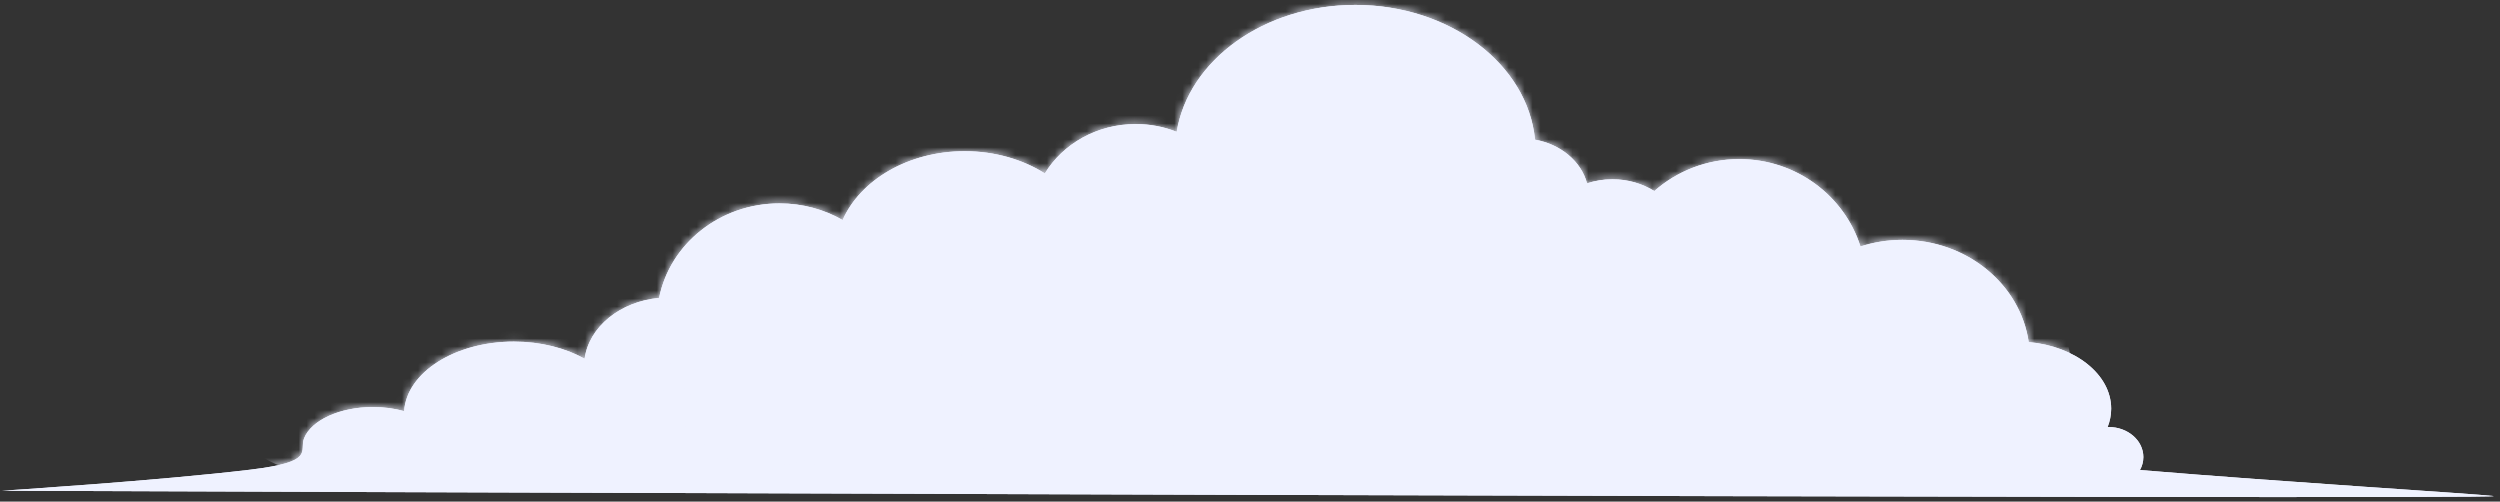 <svg width="314" height="63" viewBox="0 0 314 63" fill="none" xmlns="http://www.w3.org/2000/svg">
<rect x="0" y="0" width="314" height="63" fill="#333333" stroke="none"/>
<path fill-rule="evenodd" clip-rule="evenodd" d="M147.793 16.558C149.261 7.567 158.754 0.62 170.233 0.62C182.125 0.62 191.889 8.079 192.799 17.544C196.033 18.112 198.597 20.273 199.333 23.029C200.331 22.697 201.405 22.518 202.525 22.518C204.471 22.518 206.279 23.062 207.785 23.995C210.609 21.501 214.352 19.983 218.453 19.983C225.607 19.983 231.665 24.603 233.673 30.956C235.324 30.422 237.1 30.13 238.95 30.13C247.055 30.13 253.762 35.725 254.804 42.967C260.64 43.472 265.165 47.025 265.165 51.327C265.165 52.127 265.009 52.901 264.717 53.634C264.762 53.633 264.806 53.633 264.851 53.633C267.256 53.633 269.206 55.323 269.206 57.406C269.206 57.989 269.053 58.542 268.779 59.035C287.587 60.604 310.695 62.002 313.16 62.302C317.36 62.813 0.225 61.637 0.225 61.637C0.225 61.637 19.987 60.376 31.488 58.986C39.706 57.992 37.545 56.679 38.196 55.044C39.088 52.801 42.626 51.124 46.852 51.124C48.255 51.124 49.581 51.309 50.76 51.638C51.08 46.784 57.133 42.907 64.541 42.907C67.924 42.907 71.025 43.715 73.427 45.056C73.98 41.057 77.876 37.877 82.783 37.416C84.128 30.662 90.389 25.548 97.902 25.548C100.803 25.548 103.516 26.31 105.833 27.635C108.057 22.604 114.084 18.991 121.161 18.991C124.964 18.991 128.462 20.034 131.232 21.779C133.497 18.079 137.763 15.583 142.649 15.583C144.474 15.58 146.213 15.928 147.793 16.558Z" fill="#EFF2FF"/>
<path d="M147.793 16.558C149.261 7.567 158.754 0.62 170.233 0.62C182.125 0.62 191.889 8.079 192.799 17.544C196.033 18.112 198.597 20.273 199.333 23.029C200.331 22.697 201.405 22.518 202.525 22.518C204.471 22.518 206.279 23.062 207.785 23.995C210.609 21.501 214.352 19.983 218.453 19.983C225.607 19.983 231.665 24.603 233.673 30.956C235.324 30.422 237.1 30.13 238.95 30.13C247.055 30.13 253.762 35.725 254.804 42.967C260.64 43.472 265.165 47.025 265.165 51.327C265.165 52.127 265.009 52.901 264.717 53.634C264.762 53.633 264.806 53.633 264.851 53.633C267.256 53.633 269.206 55.323 269.206 57.406C269.206 57.989 269.053 58.542 268.779 59.035C287.587 60.604 310.695 62.002 313.16 62.302C317.36 62.813 0.225 61.637 0.225 61.637C0.225 61.637 19.987 60.376 31.488 58.986C39.706 57.992 37.545 56.679 38.196 55.044C39.088 52.801 42.626 51.124 46.852 51.124C48.255 51.124 49.581 51.309 50.76 51.638C51.08 46.784 57.133 42.907 64.541 42.907C67.924 42.907 71.025 43.715 73.427 45.056C73.98 41.057 77.876 37.877 82.783 37.416C84.128 30.662 90.389 25.548 97.902 25.548C100.803 25.548 103.516 26.31 105.833 27.635C108.057 22.604 114.084 18.991 121.161 18.991C124.964 18.991 128.462 20.034 131.232 21.779C133.497 18.079 137.763 15.583 142.649 15.583C144.474 15.58 146.213 15.928 147.793 16.558Z" fill="#EFF2FF"/>
<mask id="mask0_55274_538" style="mask-type:luminance" maskUnits="userSpaceOnUse" x="0" y="0" width="314" height="63">
<path d="M147.793 16.558C149.261 7.567 158.754 0.62 170.233 0.62C182.125 0.62 191.889 8.079 192.799 17.544C196.033 18.112 198.597 20.273 199.333 23.029C200.331 22.697 201.405 22.518 202.525 22.518C204.471 22.518 206.279 23.062 207.785 23.995C210.609 21.501 214.352 19.983 218.453 19.983C225.607 19.983 231.665 24.603 233.673 30.956C235.324 30.422 237.1 30.13 238.95 30.13C247.055 30.13 253.762 35.725 254.804 42.967C260.64 43.472 265.165 47.025 265.165 51.327C265.165 52.127 265.009 52.901 264.717 53.634C264.762 53.633 264.806 53.633 264.851 53.633C267.256 53.633 269.206 55.323 269.206 57.406C269.206 57.989 269.053 58.542 268.779 59.035C287.587 60.604 310.695 62.002 313.16 62.302C317.36 62.813 0.225 61.637 0.225 61.637C0.225 61.637 19.987 60.376 31.488 58.986C39.706 57.992 37.545 56.679 38.196 55.044C39.088 52.801 42.626 51.124 46.852 51.124C48.255 51.124 49.581 51.309 50.76 51.638C51.08 46.784 57.133 42.907 64.541 42.907C67.924 42.907 71.025 43.715 73.427 45.056C73.98 41.057 77.876 37.877 82.783 37.416C84.128 30.662 90.389 25.548 97.902 25.548C100.803 25.548 103.516 26.31 105.833 27.635C108.057 22.604 114.084 18.991 121.161 18.991C124.964 18.991 128.462 20.034 131.232 21.779C133.497 18.079 137.763 15.583 142.649 15.583C144.474 15.58 146.213 15.928 147.793 16.558Z" fill="white"/>
</mask>
<g mask="url(#mask0_55274_538)">
<path fill-rule="evenodd" clip-rule="evenodd" d="M106.283 55.214C105.857 56.703 103.841 57.797 102.52 58.237C98.608 59.54 93.832 59.049 90.255 56.975C89.054 56.278 87.054 53.738 85.528 53.974C83.997 54.208 82.839 56.115 81.732 57.024C79.755 58.648 77.463 59.659 74.9 59.88C71.628 60.162 68.542 59.143 65.801 57.403C64.694 56.701 62.978 54.615 61.598 54.585C60.751 54.566 59.911 55.779 59.413 56.314C58.39 57.414 57.061 58.484 55.568 58.85C52.751 59.54 49.417 58.873 46.707 58.021C45.713 57.708 44.73 57.113 43.698 56.958C42.333 56.755 41.256 58.551 39.93 58.849C35.773 59.784 31.316 57.172 29.497 53.506C26.761 47.994 32.606 44.041 36.497 41.097C42.235 36.753 48.662 34.718 55.709 33.62C60.849 32.819 66.15 33.122 70.778 30.433C86.129 23.612 96.459 10.667 111.618 3.351C132.819 -6.879 156.046 -7.286 179.033 -5.645C194.048 -4.573 208.898 -2.75 222.494 4.164C230.043 8.002 237.36 13.785 242.801 20.3C247.744 26.218 251.257 35.175 257.69 39.698C258.783 40.426 259.481 42.286 259.782 43.456C260.861 47.641 259.553 51.598 255.929 54.032C253.472 55.684 250.285 56.308 247.404 55.613C245.754 55.217 243.891 53.834 242.141 54.178C240.572 54.486 239.333 55.947 238.01 56.745C235.25 58.409 232.087 59.737 228.829 59.835C223.98 59.98 218.835 58.291 214.65 55.932C213.219 55.125 211.849 54.267 210.646 53.141C210.122 52.651 209.367 51.686 208.567 51.686C207.006 51.686 204.903 54.709 203.662 55.51C201.008 57.223 197.659 58.013 194.548 58.261C189.346 58.676 183.994 57.654 179.284 55.416C177.719 54.672 176.191 53.844 174.738 52.902C174.028 52.442 173.06 51.468 172.155 51.453C170.383 51.423 168.455 54.641 167.376 55.72C165.273 57.822 162.606 58.983 159.666 59.312C155.809 59.745 152.142 58.817 148.339 58.472C143.551 58.037 139.008 58.685 134.504 56.474C132.474 55.478 130.761 53.876 129.249 52.214C128.622 51.526 127.685 49.839 126.719 49.575C126.074 49.398 125.876 51.15 125.793 51.473C125.294 53.41 124.698 55.682 122.861 56.785C118.118 59.629 110.97 57.719 106.517 55.152" fill="#EFF2FF"/>
</g>
<path fill-rule="evenodd" clip-rule="evenodd" d="M201.478 32.658C200.429 40.781 205.88 48.745 214.446 51.039C222.721 53.255 231.13 49.434 234.533 42.357C234.444 43.044 234.309 43.732 234.126 44.417C231.768 53.212 222.31 58.332 213.022 55.845C203.731 53.358 198.102 44.198 200.46 35.403C200.719 34.443 201.06 33.526 201.478 32.658Z" fill="#EFF2FF"/>
<path fill-rule="evenodd" clip-rule="evenodd" d="M121.949 34.641C120.9 42.764 126.352 50.729 134.918 53.023C143.193 55.239 151.601 51.417 155.005 44.341C154.917 45.027 154.781 45.716 154.598 46.401C152.24 55.196 142.784 60.316 133.494 57.828C124.203 55.341 118.576 46.182 120.933 37.387C121.19 36.425 121.533 35.508 121.949 34.641Z" fill="#EFF2FF"/>
<path fill-rule="evenodd" clip-rule="evenodd" d="M153.654 54.422C159.514 57.593 167.158 55.788 171.404 49.963C175.507 44.335 175.063 36.84 170.685 32.189C171.18 32.456 171.664 32.76 172.131 33.101C178.119 37.461 179.242 46.13 174.636 52.448C170.03 58.766 161.428 60.356 155.44 55.996C154.787 55.519 154.19 54.991 153.654 54.422Z" fill="#EFF2FF"/>
<path fill-rule="evenodd" clip-rule="evenodd" d="M83.306 40.937C83.362 47.597 88.639 53.41 95.794 54.309C102.707 55.178 109.057 51.166 111.015 45.088C111.02 45.651 110.987 46.221 110.915 46.793C109.991 54.141 102.94 59.313 95.179 58.34C87.418 57.364 81.867 50.609 82.791 43.262C82.891 42.458 83.066 41.681 83.306 40.937Z" fill="#EFF2FF"/>
</svg>
